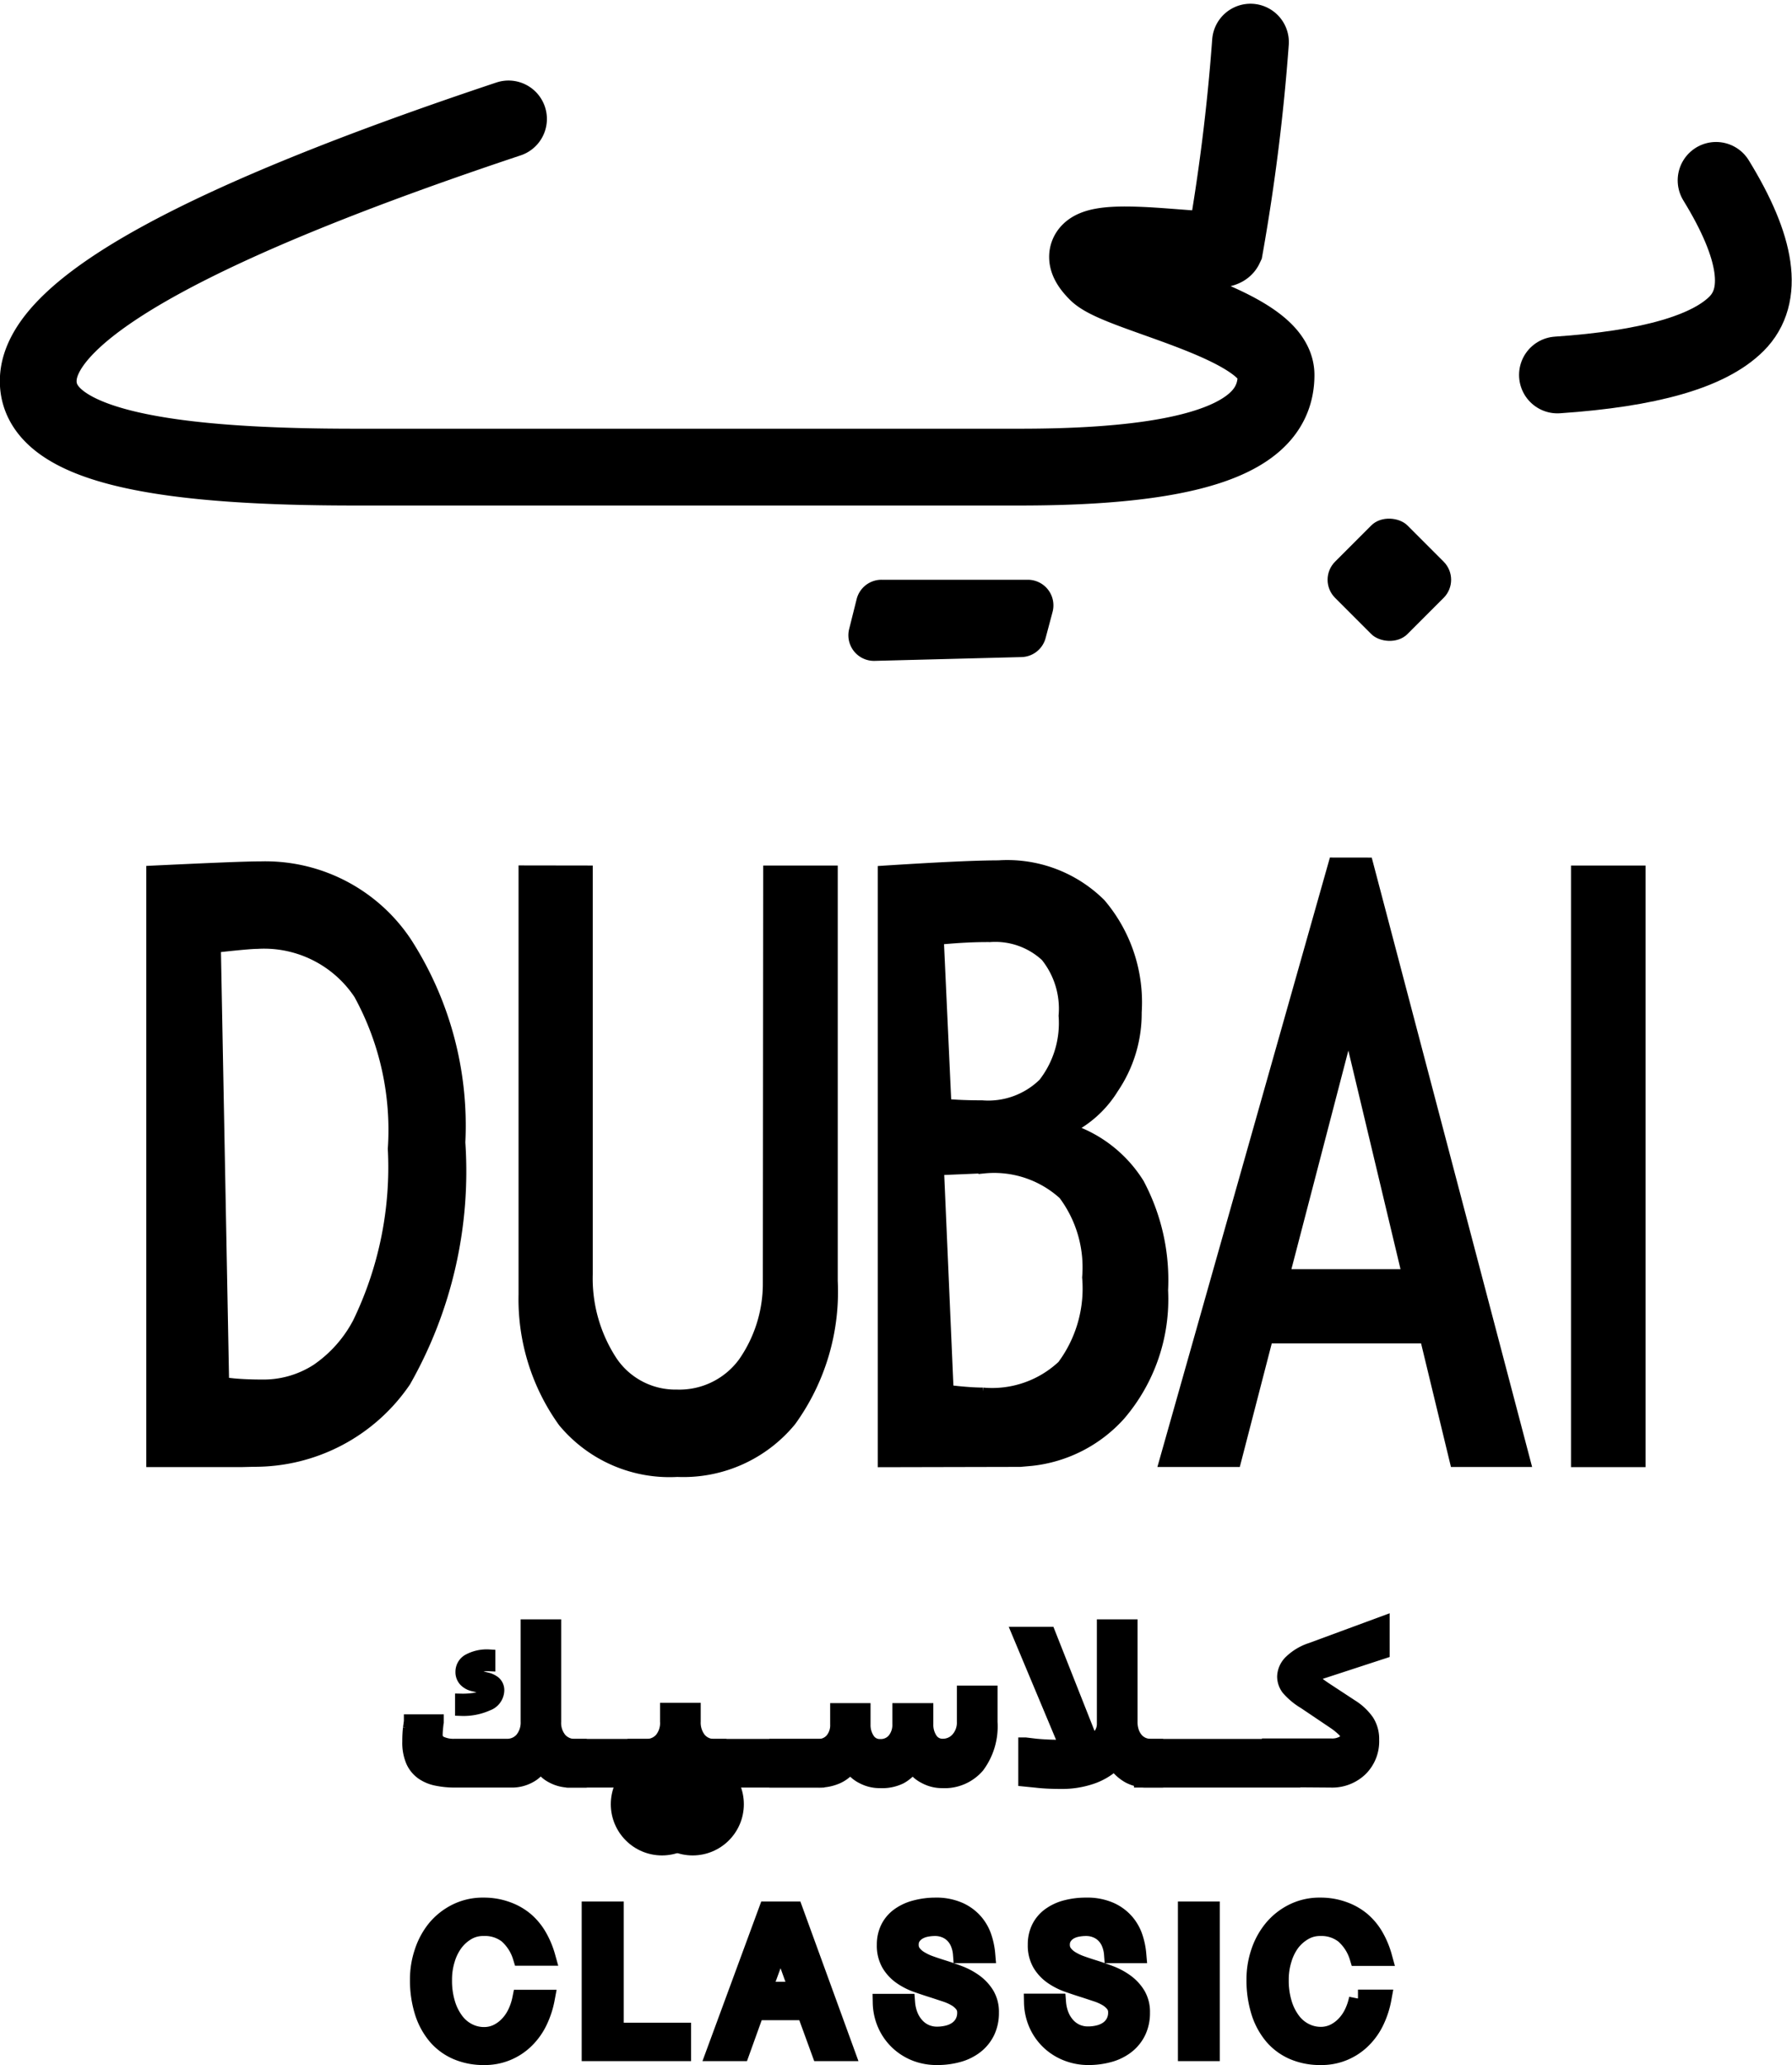 <svg xmlns="http://www.w3.org/2000/svg" width="35.021" height="40.331" viewBox="0 0 35.021 40.331">
  <g id="Component_1_1" data-name="Component 1 – 1" transform="translate(0.751 0.823)">
    <g id="All-Plates" transform="translate(6.195 29.864)">
      <g id="Plates" transform="translate(-625 -102)">
        <g id="Classic---Short-Number-Plate" transform="translate(613 61)">
          <g id="classic-short-left" transform="translate(1 1)">
            <g id="Group" transform="translate(12.041 41)">
              <g id="كلاسيك">
                <path id="Path" d="M18.021,3.1a.815.815,0,0,0,.589-.223.776.776,0,0,0,.231-.586.653.653,0,0,0-.1-.368,1.069,1.069,0,0,0-.31-.292h0l-.5-.328q-.1-.066-.171-.121t-.069-.09q0-.027.046-.062a.536.536,0,0,1,.149-.067h0l1.16-.379V0L17.636.52a1.04,1.04,0,0,0-.4.236.432.432,0,0,0-.139.3.4.4,0,0,0,.082.24,1.324,1.324,0,0,0,.326.271h0l.551.371a1.376,1.376,0,0,1,.21.166.188.188,0,0,1,.064.123.137.137,0,0,1-.081.116.422.422,0,0,1-.216.048H16.8v.7Z" stroke="#000" stroke-width="0.25"/>
                <path id="Path-2" data-name="Path" d="M17.3,3.1V2.4h-3v.7Z" stroke="#000" stroke-width="0.25"/>
                <circle id="Oval" cx="1" cy="1" r="1" transform="translate(4.55 2.55)"/>
                <circle id="Oval-2" data-name="Oval" cx="1" cy="1" r="1" transform="translate(3.95 2.55)"/>
                <path id="Path-3" data-name="Path" d="M8,3.1V2.4H6v.7Z" stroke="#000" stroke-width="0.25"/>
                <path id="Path-4" data-name="Path" d="M12.767,3.127a1.793,1.793,0,0,0,.562-.088,1.24,1.24,0,0,0,.466-.271.832.832,0,0,0,.272.247.738.738,0,0,0,.361.085h.191V2.4h-.1a.42.42,0,0,1-.155-.027.357.357,0,0,1-.126-.086.435.435,0,0,1-.086-.144.582.582,0,0,1-.033-.208h0V.064h-.545V1.977A.349.349,0,0,1,13.5,2.2a.418.418,0,0,1-.149.125h0L12.515.211h-.6l.924,2.205-.026,0-.046,0a4.822,4.822,0,0,1-.513-.021l-.2-.024h-.016v.709l.229.023Q12.47,3.127,12.767,3.127Z" stroke="#000" stroke-width="0.25"/>
                <path id="Path-5" data-name="Path" d="M10.429,3.111a.859.859,0,0,0,.7-.3,1.311,1.311,0,0,0,.254-.865h0V1.359h-.545v.58a.47.47,0,0,1-.116.33.371.371,0,0,1-.284.127.262.262,0,0,1-.229-.119.5.5,0,0,1-.081-.289h0V1.7H9.577v.289a.447.447,0,0,1-.1.3.327.327,0,0,1-.264.113.263.263,0,0,1-.23-.12.5.5,0,0,1-.082-.288h0V1.7H8.362v.289a.434.434,0,0,1-.1.3A.331.331,0,0,1,8,2.4H7.173v.7H8a.884.884,0,0,0,.38-.074.666.666,0,0,0,.253-.2.607.607,0,0,0,.23.2.72.72,0,0,0,.35.085.822.822,0,0,0,.4-.08.737.737,0,0,0,.237-.207.626.626,0,0,0,.231.2A.714.714,0,0,0,10.429,3.111Z" stroke="#000" stroke-width="0.25"/>
                <path id="Path-6" data-name="Path" d="M4.728,3.1a.75.75,0,0,0,.349-.077.575.575,0,0,0,.231-.21.566.566,0,0,0,.221.2.729.729,0,0,0,.363.088h.193V2.4H5.98a.359.359,0,0,1-.293-.128.513.513,0,0,1-.105-.337h0v-.24H5.037v.24a.489.489,0,0,1-.111.345.371.371,0,0,1-.285.12H4.4v.7Z" stroke="#000" stroke-width="0.25"/>
                <path id="Path-7" data-name="Path" d="M4.7,3.1V2.4H3.2v.7Z" stroke="#000" stroke-width="0.25"/>
                <path id="Path-8" data-name="Path" d="M2,3.1a.721.721,0,0,0,.363-.087.558.558,0,0,0,.217-.2.567.567,0,0,0,.22.2.727.727,0,0,0,.364.088h.191V2.4h-.1a.371.371,0,0,1-.29-.123.494.494,0,0,1-.11-.342h0V.064H2.313V1.932a.5.5,0,0,1-.11.34.364.364,0,0,1-.286.125H.9A.579.579,0,0,1,.63,2.346.16.16,0,0,1,.539,2.2q0-.064.01-.159t.012-.1h0V1.92H.031q0,.021-.018.141A2.325,2.325,0,0,0,0,2.324a.917.917,0,0,0,.071.391.573.573,0,0,0,.194.234.752.752,0,0,0,.281.116A1.753,1.753,0,0,0,.9,3.1H2Z" stroke="#000" stroke-width="0.25"/>
                <path id="Combined-Shape" d="M1.569.652V.828A.792.792,0,0,0,1.3.862Q1.211.9,1.211.955a.075.075,0,0,0,.039.062.322.322,0,0,0,.109.042h0l.164.041a.375.375,0,0,1,.154.072.2.2,0,0,1,.066.164.3.3,0,0,1-.2.265,1.146,1.146,0,0,1-.512.1h0V1.516a1.46,1.46,0,0,0,.377-.041q.15-.041.15-.119A.068.068,0,0,0,1.525,1.3a.394.394,0,0,0-.108-.041h0l-.148-.037A.325.325,0,0,1,1.1,1.131.236.236,0,0,1,1.039.959.254.254,0,0,1,1.175.737.747.747,0,0,1,1.569.652Z" stroke="#000" stroke-width="0.25"/>
              </g>
            </g>
          </g>
        </g>
      </g>
    </g>
    <g id="All-Plates-2" data-name="All-Plates" transform="translate(6.365 35.413)">
      <g id="Plates-2" data-name="Plates" transform="translate(-625 -107)">
        <g id="Classic---Short-Number-Plate-2" data-name="Classic---Short-Number-Plate" transform="translate(613 61)">
          <g id="classic-short-left-2" data-name="classic-short-left" transform="translate(1 1)">
            <g id="Group-2" data-name="Group" transform="translate(12.071 46)">
              <g id="CLASSIC">
                <path id="Path_1" data-name="Path 1" d="M1.268,2.92a1.127,1.127,0,0,0,.818-.328,1.265,1.265,0,0,0,.252-.356A1.753,1.753,0,0,0,2.48,1.8H2a1.207,1.207,0,0,1-.088.27.89.89,0,0,1-.154.232.76.76,0,0,1-.216.164.6.6,0,0,1-.274.062.681.681,0,0,1-.29-.066.725.725,0,0,1-.254-.2,1.075,1.075,0,0,1-.182-.344,1.532,1.532,0,0,1-.07-.488A1.322,1.322,0,0,1,.53,1.032,1.051,1.051,0,0,1,.694.7.848.848,0,0,1,.944.48.623.623,0,0,1,1.264.4.715.715,0,0,1,1.722.54a.942.942,0,0,1,.286.44h.484A1.712,1.712,0,0,0,2.328.588a1.182,1.182,0,0,0-.256-.31,1.15,1.15,0,0,0-.352-.2A1.308,1.308,0,0,0,1.264,0,1.154,1.154,0,0,0,.73.12a1.231,1.231,0,0,0-.4.318A1.427,1.427,0,0,0,.086.892,1.647,1.647,0,0,0,0,1.42a2.056,2.056,0,0,0,.09.634,1.358,1.358,0,0,0,.254.47,1.084,1.084,0,0,0,.4.294A1.307,1.307,0,0,0,1.268,2.92Zm3.876-.076v-.4H3.828V.076H3.356V2.844Zm1.144,0,.288-.8h.98l.292.8H8.34L7.332.076h-.52L5.792,2.844Zm1.124-1.2H6.72L7.068.692ZM10.124,2.92a1.51,1.51,0,0,0,.414-.054.944.944,0,0,0,.328-.162.762.762,0,0,0,.216-.266.826.826,0,0,0,.078-.37.638.638,0,0,0-.086-.34.832.832,0,0,0-.22-.238,1.281,1.281,0,0,0-.3-.162q-.168-.064-.336-.116-.116-.036-.228-.076a1.069,1.069,0,0,1-.2-.094A.5.5,0,0,1,9.646.916.272.272,0,0,1,9.592.748.286.286,0,0,1,9.636.586.354.354,0,0,1,9.75.478a.5.5,0,0,1,.158-.06A.9.9,0,0,1,10.088.4a.533.533,0,0,1,.19.034.482.482,0,0,1,.162.1A.515.515,0,0,1,10.556.7a.72.72,0,0,1,.056.23h.476a1.413,1.413,0,0,0-.064-.316.876.876,0,0,0-.166-.3.865.865,0,0,0-.3-.224A1.1,1.1,0,0,0,10.088,0,1.5,1.5,0,0,0,9.7.052a.913.913,0,0,0-.306.142.644.644,0,0,0-.2.234.706.706,0,0,0-.07.32.692.692,0,0,0,.086.36.78.78,0,0,0,.222.24,1.247,1.247,0,0,0,.306.156q.17.06.338.112l.224.074a1,1,0,0,1,.2.09.5.5,0,0,1,.14.122.264.264,0,0,1,.054.166.416.416,0,0,1-.048.206.411.411,0,0,1-.126.14.553.553,0,0,1-.18.08.863.863,0,0,1-.214.026.561.561,0,0,1-.234-.048.555.555,0,0,1-.184-.134.684.684,0,0,1-.126-.2.881.881,0,0,1-.06-.258H9.044a1.086,1.086,0,0,0,.1.434,1.043,1.043,0,0,0,.242.33,1.057,1.057,0,0,0,.342.208A1.119,1.119,0,0,0,10.124,2.92Zm2.952,0a1.51,1.51,0,0,0,.414-.054.944.944,0,0,0,.328-.162.762.762,0,0,0,.216-.266.826.826,0,0,0,.078-.37.638.638,0,0,0-.086-.34.832.832,0,0,0-.22-.238,1.28,1.28,0,0,0-.3-.162q-.168-.064-.336-.116-.116-.036-.228-.076a1.069,1.069,0,0,1-.2-.094A.5.5,0,0,1,12.6.916a.272.272,0,0,1-.054-.168.286.286,0,0,1,.044-.162A.353.353,0,0,1,12.7.478a.5.5,0,0,1,.158-.06A.9.9,0,0,1,13.04.4a.533.533,0,0,1,.19.034.482.482,0,0,1,.162.1A.515.515,0,0,1,13.508.7a.72.72,0,0,1,.056.23h.476a1.413,1.413,0,0,0-.064-.316.876.876,0,0,0-.166-.3.865.865,0,0,0-.3-.224A1.1,1.1,0,0,0,13.04,0a1.5,1.5,0,0,0-.39.048.912.912,0,0,0-.306.142.645.645,0,0,0-.2.234.706.706,0,0,0-.07.32.692.692,0,0,0,.086.36.779.779,0,0,0,.222.24,1.248,1.248,0,0,0,.306.156q.17.06.338.112l.224.074a1,1,0,0,1,.2.09.5.5,0,0,1,.14.122.264.264,0,0,1,.054.166.416.416,0,0,1-.048.206.411.411,0,0,1-.126.14.553.553,0,0,1-.18.08.863.863,0,0,1-.214.026.561.561,0,0,1-.234-.048.554.554,0,0,1-.184-.134.684.684,0,0,1-.126-.2.881.881,0,0,1-.06-.258H12a1.086,1.086,0,0,0,.1.434,1.042,1.042,0,0,0,.242.33,1.057,1.057,0,0,0,.342.208A1.119,1.119,0,0,0,13.076,2.92Zm2.4-.076V.076h-.468V2.844Zm2.144.076a1.127,1.127,0,0,0,.818-.328,1.264,1.264,0,0,0,.252-.356,1.753,1.753,0,0,0,.142-.44h-.48a1.209,1.209,0,0,1-.088.27.889.889,0,0,1-.154.232.761.761,0,0,1-.216.164.6.6,0,0,1-.274.062.681.681,0,0,1-.29-.066.725.725,0,0,1-.254-.2,1.075,1.075,0,0,1-.182-.344,1.531,1.531,0,0,1-.07-.488,1.321,1.321,0,0,1,.058-.392A1.051,1.051,0,0,1,17.046.7.849.849,0,0,1,17.3.48.623.623,0,0,1,17.616.4a.715.715,0,0,1,.458.144.942.942,0,0,1,.286.44h.484A1.713,1.713,0,0,0,18.68.588a1.182,1.182,0,0,0-.256-.31,1.15,1.15,0,0,0-.352-.2A1.308,1.308,0,0,0,17.616,0a1.154,1.154,0,0,0-.534.12,1.231,1.231,0,0,0-.4.318,1.427,1.427,0,0,0-.248.454,1.648,1.648,0,0,0-.086.528,2.056,2.056,0,0,0,.09.634,1.358,1.358,0,0,0,.254.47,1.084,1.084,0,0,0,.4.294A1.307,1.307,0,0,0,17.62,2.92Z" stroke="#000" stroke-width="0.35"/>
              </g>
            </g>
          </g>
        </g>
      </g>
    </g>
    <g id="All-Plates-3" data-name="All-Plates" transform="translate(-1.605 -3)">
      <g id="Plates-3" data-name="Plates" transform="translate(-617 -69)">
        <g id="Classic---Short-Number-Plate-3" data-name="Classic---Short-Number-Plate" transform="translate(613 61)">
          <g id="classic-short-left-3" data-name="classic-short-left" transform="translate(1 1)">
            <g id="Group-3" data-name="Group" transform="translate(3.605 10)">
              <g id="Dubai" transform="translate(1)">
                <path id="Line-5" d="M32.786,2.7q1.218,1.982.4,2.8t-3.5,1" fill="none" stroke="#000" stroke-linecap="round" stroke-width="1.5" fill-rule="evenodd"/>
                <path id="Line-6" d="M23.687,0a39.41,39.41,0,0,1-.5,4c-.115.244-3.5-.5-2.5.5.436.436,3.5,1,3.5,2s-1,1.8-5,1.8h-13C2.851,8.3-.127,7.989,0,6.532Q.187,4.5,9.187,1.5" fill="none" stroke="#000" stroke-linecap="round" stroke-width="1.5" fill-rule="evenodd"/>
                <rect id="Rectangle" width="2" height="2" rx="0.5" transform="translate(24.987 10.5) rotate(-45)"/>
                <path id="Rectangle-2" data-name="Rectangle" d="M16.477,10.5h2.859a.5.5,0,0,1,.483.629l-.136.51a.5.5,0,0,1-.47.371l-2.869.074a.5.5,0,0,1-.5-.621l.146-.583A.5.5,0,0,1,16.477,10.5Z" fill-rule="evenodd"/>
              </g>
            </g>
          </g>
        </g>
      </g>
    </g>
    <g id="All-Plates-4" data-name="All-Plates" transform="translate(1.217 15.52)">
      <g id="Plates-4" data-name="Plates" transform="translate(-620 -87)">
        <g id="Classic---Short-Number-Plate-4" data-name="Classic---Short-Number-Plate" transform="translate(613 61)">
          <g id="classic-short-left-4" data-name="classic-short-left" transform="translate(1 1)">
            <g id="DUBAI-2" data-name="DUBAI" transform="translate(7.041 25.555)">
              <path id="Path_2" data-name="Path 2" d="M8.5.081V7.989a2.919,2.919,0,0,0,.477,1.682,1.463,1.463,0,0,0,1.241.645A1.521,1.521,0,0,0,11.5,9.689,2.665,2.665,0,0,0,11.974,8.2h0L11.981.081h1.307V8.12a4.337,4.337,0,0,1-.818,2.752,2.75,2.75,0,0,1-2.242,1,2.727,2.727,0,0,1-2.251-.981A4.135,4.135,0,0,1,7.2,8.379h0l0-8.3ZM2.088,0A3.343,3.343,0,0,1,4.961,1.492,6.637,6.637,0,0,1,6.01,5.414,8.343,8.343,0,0,1,4.94,10.1a3.592,3.592,0,0,1-2.983,1.574l-.25.006H-.075V.085C1.166.026,1.8,0,2.088,0ZM2.019,1.559q-.152,0-.786.07h0l.16,8.45.163.018q.253.023.561.023a1.884,1.884,0,0,0,1.044-.3,2.491,2.491,0,0,0,.8-.9,6.932,6.932,0,0,0,.684-3.381,5.48,5.48,0,0,0-.663-3.005A2.2,2.2,0,0,0,2.019,1.559Zm14.5-1.58a2.613,2.613,0,0,1,2,.754,3,3,0,0,1,.709,2.141,2.628,2.628,0,0,1-.452,1.495,2.155,2.155,0,0,1-.821.775A2.555,2.555,0,0,1,19.273,6.2a4.035,4.035,0,0,1,.471,2.1,3.507,3.507,0,0,1-.838,2.457,2.749,2.749,0,0,1-1.76.9l-.216.019-2.71.006V.086C15.442.008,16.1-.02,16.522-.02Zm-.3,5.963-.853.036.185,4.252.156.017q.3.03.494.03a1.978,1.978,0,0,0,1.532-.526,2.489,2.489,0,0,0,.481-1.7,2.342,2.342,0,0,0-.458-1.6,1.986,1.986,0,0,0-1.538-.506Zm.1-4.516c-.273,0-.525.009-.957.048h0l.146,3.169.206.013q.216.011.472.011a1.513,1.513,0,0,0,1.177-.427,1.882,1.882,0,0,0,.391-1.3A1.6,1.6,0,0,0,17.408,1.8,1.422,1.422,0,0,0,16.33,1.427Zm7.422-1.5,3.095,11.752H25.406l-.584-2.414H21.787l-.625,2.414H19.709L23.038-.075ZM23.345,3.31,22.132,7.964h2.324ZM29.075.081v11.6H27.768V.081Z" stroke="#000" stroke-width="0.15"/>
            </g>
          </g>
        </g>
      </g>
    </g>
  </g>
</svg>
